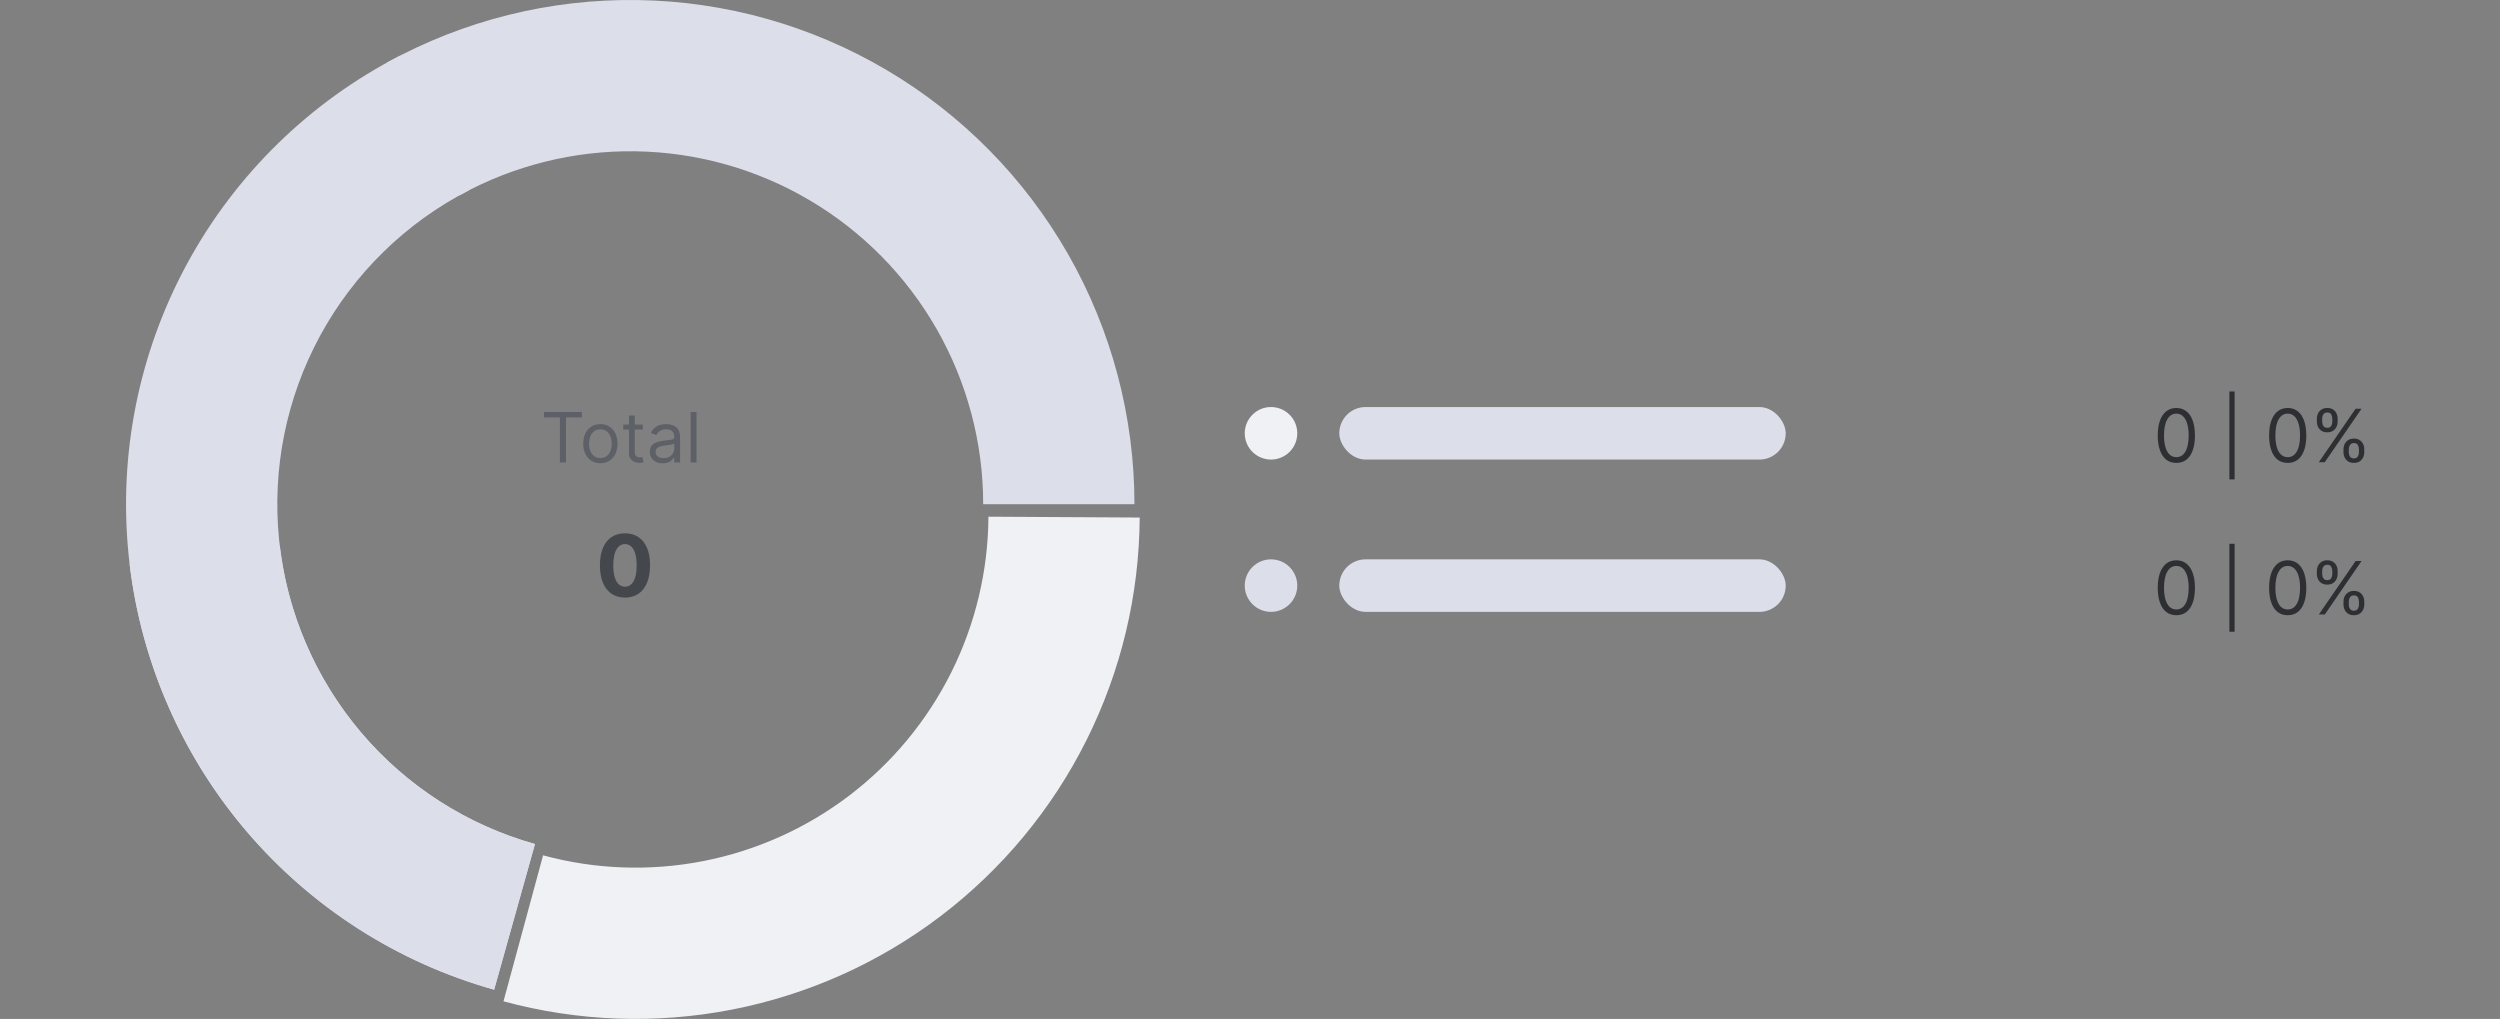 <svg width="476" height="194" viewBox="0 0 476 194" fill="none" xmlns="http://www.w3.org/2000/svg">
<rect x="0" y="0" width="476" height="194" fill="#808080" stroke="none"/>
<path d="M118.998 113.783C118.005 113.779 117.151 113.535 116.435 113.05C115.723 112.565 115.175 111.863 114.79 110.943C114.409 110.024 114.221 108.917 114.224 107.624C114.224 106.335 114.415 105.237 114.796 104.329C115.181 103.421 115.729 102.73 116.441 102.256C117.157 101.779 118.009 101.541 118.998 101.541C119.987 101.541 120.837 101.779 121.549 102.256C122.265 102.734 122.815 103.426 123.2 104.334C123.585 105.239 123.775 106.335 123.771 107.624C123.771 108.921 123.579 110.029 123.194 110.949C122.813 111.869 122.267 112.571 121.555 113.056C120.843 113.541 119.991 113.783 118.998 113.783ZM118.998 111.711C119.675 111.711 120.216 111.37 120.62 110.689C121.024 110.008 121.224 108.987 121.22 107.624C121.22 106.728 121.128 105.981 120.943 105.385C120.762 104.788 120.504 104.34 120.17 104.04C119.839 103.74 119.448 103.59 118.998 103.59C118.324 103.59 117.786 103.927 117.382 104.6C116.978 105.273 116.774 106.281 116.77 107.624C116.77 108.533 116.86 109.291 117.041 109.899C117.226 110.503 117.486 110.957 117.82 111.261C118.155 111.561 118.548 111.711 118.998 111.711Z" fill="#44474C"/>
<path d="M103.583 79.476V78.444H110.786V79.476H107.766V88.049H106.603V79.476H103.583ZM114.313 88.199C113.663 88.199 113.092 88.044 112.601 87.735C112.113 87.425 111.732 86.992 111.457 86.436C111.185 85.879 111.049 85.229 111.049 84.485C111.049 83.734 111.185 83.079 111.457 82.52C111.732 81.96 112.113 81.525 112.601 81.216C113.092 80.906 113.663 80.752 114.313 80.752C114.963 80.752 115.532 80.906 116.02 81.216C116.511 81.525 116.892 81.96 117.164 82.52C117.439 83.079 117.577 83.734 117.577 84.485C117.577 85.229 117.439 85.879 117.164 86.436C116.892 86.992 116.511 87.425 116.02 87.735C115.532 88.044 114.963 88.199 114.313 88.199ZM114.313 87.205C114.807 87.205 115.213 87.078 115.532 86.825C115.851 86.572 116.087 86.239 116.24 85.826C116.394 85.413 116.47 84.966 116.47 84.485C116.47 84.003 116.394 83.555 116.24 83.139C116.087 82.723 115.851 82.387 115.532 82.13C115.213 81.874 114.807 81.746 114.313 81.746C113.819 81.746 113.412 81.874 113.094 82.13C112.775 82.387 112.539 82.723 112.385 83.139C112.232 83.555 112.156 84.003 112.156 84.485C112.156 84.966 112.232 85.413 112.385 85.826C112.539 86.239 112.775 86.572 113.094 86.825C113.412 87.078 113.819 87.205 114.313 87.205ZM122.399 80.845V81.783H118.666V80.845H122.399ZM119.754 79.12H120.861V85.985C120.861 86.298 120.906 86.532 120.997 86.689C121.091 86.842 121.21 86.945 121.353 86.998C121.5 87.048 121.655 87.073 121.818 87.073C121.94 87.073 122.04 87.067 122.118 87.055C122.196 87.039 122.259 87.026 122.305 87.017L122.531 88.011C122.455 88.039 122.351 88.068 122.216 88.096C122.082 88.127 121.911 88.143 121.705 88.143C121.392 88.143 121.086 88.075 120.786 87.941C120.489 87.806 120.242 87.602 120.045 87.327C119.851 87.052 119.754 86.704 119.754 86.285V79.12ZM126.184 88.218C125.727 88.218 125.313 88.132 124.941 87.96C124.569 87.785 124.274 87.533 124.055 87.205C123.836 86.873 123.726 86.473 123.726 86.004C123.726 85.591 123.808 85.257 123.97 85.001C124.133 84.741 124.35 84.538 124.622 84.391C124.894 84.244 125.194 84.134 125.523 84.062C125.854 83.987 126.187 83.928 126.522 83.884C126.959 83.828 127.314 83.786 127.586 83.758C127.861 83.726 128.061 83.675 128.186 83.603C128.315 83.531 128.379 83.406 128.379 83.228V83.19C128.379 82.728 128.252 82.368 127.999 82.112C127.749 81.855 127.369 81.727 126.859 81.727C126.331 81.727 125.917 81.843 125.616 82.074C125.316 82.305 125.105 82.552 124.983 82.815L123.933 82.44C124.12 82.002 124.37 81.661 124.683 81.418C124.999 81.171 125.343 80.999 125.715 80.902C126.09 80.802 126.459 80.752 126.822 80.752C127.053 80.752 127.319 80.78 127.619 80.836C127.922 80.889 128.215 81 128.496 81.169C128.78 81.338 129.016 81.593 129.204 81.933C129.392 82.274 129.485 82.731 129.485 83.303V88.049H128.379V87.073H128.322C128.247 87.23 128.122 87.397 127.947 87.575C127.772 87.753 127.539 87.905 127.248 88.03C126.958 88.155 126.603 88.218 126.184 88.218ZM126.353 87.223C126.79 87.223 127.159 87.138 127.459 86.966C127.763 86.793 127.991 86.572 128.144 86.299C128.3 86.028 128.379 85.742 128.379 85.441V84.428C128.332 84.485 128.229 84.536 128.069 84.583C127.913 84.627 127.731 84.666 127.525 84.7C127.322 84.732 127.123 84.76 126.93 84.785C126.739 84.807 126.584 84.825 126.465 84.841C126.178 84.879 125.909 84.939 125.659 85.024C125.412 85.105 125.211 85.229 125.058 85.394C124.908 85.557 124.833 85.779 124.833 86.06C124.833 86.445 124.975 86.736 125.26 86.933C125.548 87.126 125.912 87.223 126.353 87.223ZM132.612 78.444V88.049H131.506V78.444H132.612Z" fill="#5D6066"/>
<path d="M216.998 98.54C216.916 113.245 213.456 127.734 206.886 140.89C200.316 154.046 190.812 165.516 179.107 174.417C167.402 183.318 153.808 189.41 139.375 192.225C124.942 195.04 110.055 194.501 95.864 190.651L103.405 162.856C113.339 165.551 123.76 165.928 133.863 163.958C143.966 161.987 153.481 157.722 161.675 151.492C169.869 145.262 176.522 137.232 181.12 128.023C185.719 118.814 188.141 108.672 188.199 98.378L216.998 98.54Z" fill="#EFF1F5"/>
<path d="M94.084 188.436C75.51 183.228 58.936 172.546 46.522 157.782C34.108 143.017 26.429 124.855 24.488 105.663C22.546 86.471 26.431 67.139 35.636 50.188C44.842 33.236 58.941 19.45 76.095 10.628L89.266 36.24C77.258 42.415 67.389 52.065 60.946 63.931C54.502 75.797 51.782 89.33 53.141 102.764C54.501 116.199 59.875 128.912 68.565 139.247C77.255 149.582 88.857 157.06 101.859 160.705L94.084 188.436Z" fill="#DCDFEA"/>
<path d="M94.084 188.436C75.782 183.304 59.415 172.855 47.057 158.413C34.7 143.971 26.908 126.185 24.669 107.309L53.268 103.917C54.835 117.129 60.29 129.579 68.94 139.689C77.591 149.799 89.047 157.113 101.859 160.705L94.084 188.436Z" fill="#DCDFEA"/>
<path d="M216 96C216 79.307 211.647 62.903 203.371 48.405C195.095 33.908 183.182 21.82 168.807 13.333C154.433 4.846 138.094 0.254 121.402 0.01C104.711 -0.234 88.245 3.879 73.628 11.943L87.54 37.16C97.771 31.515 109.298 28.637 120.982 28.807C132.666 28.978 144.103 32.192 154.165 38.133C164.227 44.074 172.567 52.536 178.36 62.684C184.153 72.832 187.2 84.315 187.2 96H216Z" fill="#DCDFEA"/>
<circle cx="242" cy="82.5" r="5" fill="#EFF1F5"/>
<rect x="255" y="77.5" width="85" height="10" rx="5" fill="#DCDFEA"/>
<path d="M414.375 88.139C413.626 88.139 412.988 87.935 412.461 87.528C411.934 87.117 411.531 86.522 411.253 85.743C410.974 84.961 410.835 84.016 410.835 82.909C410.835 81.809 410.974 80.869 411.253 80.09C411.535 79.308 411.939 78.711 412.466 78.3C412.996 77.886 413.633 77.679 414.375 77.679C415.117 77.679 415.752 77.886 416.279 78.3C416.809 78.711 417.214 79.308 417.492 80.09C417.774 80.869 417.915 81.809 417.915 82.909C417.915 84.016 417.776 84.961 417.497 85.743C417.219 86.522 416.816 87.117 416.289 87.528C415.762 87.935 415.124 88.139 414.375 88.139ZM414.375 87.046C415.117 87.046 415.694 86.688 416.105 85.972C416.516 85.256 416.722 84.235 416.722 82.909C416.722 82.028 416.627 81.277 416.438 80.657C416.253 80.037 415.984 79.565 415.633 79.24C415.285 78.915 414.866 78.753 414.375 78.753C413.639 78.753 413.064 79.116 412.65 79.842C412.236 80.564 412.028 81.587 412.028 82.909C412.028 83.791 412.121 84.54 412.307 85.156C412.492 85.773 412.759 86.242 413.107 86.563C413.459 86.885 413.881 87.046 414.375 87.046ZM425.472 74.537V91.281H424.477V74.537H425.472ZM435.58 88.139C434.831 88.139 434.193 87.935 433.666 87.528C433.139 87.117 432.736 86.522 432.458 85.743C432.18 84.961 432.04 84.016 432.04 82.909C432.04 81.809 432.18 80.869 432.458 80.09C432.74 79.308 433.144 78.711 433.671 78.3C434.201 77.886 434.838 77.679 435.58 77.679C436.323 77.679 436.957 77.886 437.484 78.3C438.015 78.711 438.419 79.308 438.697 80.09C438.979 80.869 439.12 81.809 439.12 82.909C439.12 84.016 438.981 84.961 438.702 85.743C438.424 86.522 438.021 87.117 437.494 87.528C436.967 87.935 436.329 88.139 435.58 88.139ZM435.58 87.046C436.323 87.046 436.899 86.688 437.31 85.972C437.721 85.256 437.927 84.235 437.927 82.909C437.927 82.028 437.832 81.277 437.643 80.657C437.458 80.037 437.189 79.565 436.838 79.24C436.49 78.915 436.071 78.753 435.58 78.753C434.844 78.753 434.269 79.116 433.855 79.842C433.441 80.564 433.233 81.587 433.233 82.909C433.233 83.791 433.326 84.54 433.512 85.156C433.698 85.773 433.964 86.242 434.312 86.563C434.664 86.885 435.086 87.046 435.58 87.046ZM446.199 86.091V85.554C446.199 85.183 446.276 84.843 446.428 84.535C446.584 84.223 446.809 83.975 447.104 83.789C447.403 83.6 447.764 83.506 448.188 83.506C448.619 83.506 448.98 83.6 449.272 83.789C449.564 83.975 449.784 84.223 449.933 84.535C450.082 84.843 450.157 85.183 450.157 85.554V86.091C450.157 86.462 450.081 86.803 449.928 87.115C449.779 87.423 449.557 87.672 449.262 87.861C448.97 88.046 448.612 88.139 448.188 88.139C447.757 88.139 447.394 88.046 447.099 87.861C446.804 87.672 446.581 87.423 446.428 87.115C446.276 86.803 446.199 86.462 446.199 86.091ZM447.214 85.554V86.091C447.214 86.399 447.287 86.676 447.432 86.921C447.578 87.163 447.83 87.284 448.188 87.284C448.536 87.284 448.781 87.163 448.924 86.921C449.07 86.676 449.143 86.399 449.143 86.091V85.554C449.143 85.246 449.073 84.971 448.934 84.729C448.795 84.483 448.546 84.361 448.188 84.361C447.84 84.361 447.59 84.483 447.437 84.729C447.288 84.971 447.214 85.246 447.214 85.554ZM441.128 80.264V79.727C441.128 79.356 441.205 79.016 441.357 78.708C441.513 78.397 441.738 78.148 442.033 77.962C442.331 77.773 442.693 77.679 443.117 77.679C443.548 77.679 443.909 77.773 444.201 77.962C444.492 78.148 444.713 78.397 444.862 78.708C445.011 79.016 445.086 79.356 445.086 79.727V80.264C445.086 80.635 445.01 80.977 444.857 81.288C444.708 81.597 444.486 81.845 444.191 82.034C443.899 82.22 443.541 82.312 443.117 82.312C442.686 82.312 442.323 82.22 442.028 82.034C441.733 81.845 441.51 81.597 441.357 81.288C441.205 80.977 441.128 80.635 441.128 80.264ZM442.143 79.727V80.264C442.143 80.572 442.215 80.849 442.361 81.094C442.507 81.336 442.759 81.457 443.117 81.457C443.465 81.457 443.71 81.336 443.853 81.094C443.999 80.849 444.072 80.572 444.072 80.264V79.727C444.072 79.419 444.002 79.144 443.863 78.902C443.724 78.657 443.475 78.534 443.117 78.534C442.769 78.534 442.519 78.657 442.366 78.902C442.217 79.144 442.143 79.419 442.143 79.727ZM441.506 88L448.506 77.818H449.64L442.64 88H441.506Z" fill="#2D2F33"/>
<circle cx="242" cy="111.5" r="5" fill="#DCDFEA"/>
<rect x="255" y="106.5" width="85" height="10" rx="5" fill="#DCDFEA"/>
<path d="M414.375 117.139C413.626 117.139 412.988 116.935 412.461 116.528C411.934 116.117 411.531 115.522 411.253 114.743C410.974 113.961 410.835 113.016 410.835 111.909C410.835 110.809 410.974 109.869 411.253 109.09C411.535 108.308 411.939 107.711 412.466 107.3C412.996 106.886 413.633 106.679 414.375 106.679C415.117 106.679 415.752 106.886 416.279 107.3C416.809 107.711 417.214 108.308 417.492 109.09C417.774 109.869 417.915 110.809 417.915 111.909C417.915 113.016 417.776 113.961 417.497 114.743C417.219 115.522 416.816 116.117 416.289 116.528C415.762 116.935 415.124 117.139 414.375 117.139ZM414.375 116.045C415.117 116.045 415.694 115.687 416.105 114.972C416.516 114.256 416.722 113.235 416.722 111.909C416.722 111.027 416.627 110.277 416.438 109.657C416.253 109.037 415.984 108.565 415.633 108.24C415.285 107.915 414.866 107.753 414.375 107.753C413.639 107.753 413.064 108.116 412.65 108.842C412.236 109.564 412.028 110.587 412.028 111.909C412.028 112.791 412.121 113.54 412.307 114.156C412.492 114.773 412.759 115.242 413.107 115.563C413.459 115.885 413.881 116.045 414.375 116.045ZM425.472 103.537V120.281H424.477V103.537H425.472ZM435.58 117.139C434.831 117.139 434.193 116.935 433.666 116.528C433.139 116.117 432.736 115.522 432.458 114.743C432.18 113.961 432.04 113.016 432.04 111.909C432.04 110.809 432.18 109.869 432.458 109.09C432.74 108.308 433.144 107.711 433.671 107.3C434.201 106.886 434.838 106.679 435.58 106.679C436.323 106.679 436.957 106.886 437.484 107.3C438.015 107.711 438.419 108.308 438.697 109.09C438.979 109.869 439.12 110.809 439.12 111.909C439.12 113.016 438.981 113.961 438.702 114.743C438.424 115.522 438.021 116.117 437.494 116.528C436.967 116.935 436.329 117.139 435.58 117.139ZM435.58 116.045C436.323 116.045 436.899 115.687 437.31 114.972C437.721 114.256 437.927 113.235 437.927 111.909C437.927 111.027 437.832 110.277 437.643 109.657C437.458 109.037 437.189 108.565 436.838 108.24C436.49 107.915 436.071 107.753 435.58 107.753C434.844 107.753 434.269 108.116 433.855 108.842C433.441 109.564 433.233 110.587 433.233 111.909C433.233 112.791 433.326 113.54 433.512 114.156C433.698 114.773 433.964 115.242 434.312 115.563C434.664 115.885 435.086 116.045 435.58 116.045ZM446.199 115.091V114.554C446.199 114.183 446.276 113.843 446.428 113.535C446.584 113.223 446.809 112.975 447.104 112.789C447.403 112.6 447.764 112.506 448.188 112.506C448.619 112.506 448.98 112.6 449.272 112.789C449.564 112.975 449.784 113.223 449.933 113.535C450.082 113.843 450.157 114.183 450.157 114.554V115.091C450.157 115.462 450.081 115.804 449.928 116.115C449.779 116.423 449.557 116.672 449.262 116.861C448.97 117.046 448.612 117.139 448.188 117.139C447.757 117.139 447.394 117.046 447.099 116.861C446.804 116.672 446.581 116.423 446.428 116.115C446.276 115.804 446.199 115.462 446.199 115.091ZM447.214 114.554V115.091C447.214 115.399 447.287 115.676 447.432 115.921C447.578 116.163 447.83 116.284 448.188 116.284C448.536 116.284 448.781 116.163 448.924 115.921C449.07 115.676 449.143 115.399 449.143 115.091V114.554C449.143 114.246 449.073 113.971 448.934 113.729C448.795 113.483 448.546 113.361 448.188 113.361C447.84 113.361 447.59 113.483 447.437 113.729C447.288 113.971 447.214 114.246 447.214 114.554ZM441.128 109.264V108.727C441.128 108.356 441.205 108.016 441.357 107.708C441.513 107.397 441.738 107.148 442.033 106.962C442.331 106.773 442.693 106.679 443.117 106.679C443.548 106.679 443.909 106.773 444.201 106.962C444.492 107.148 444.713 107.397 444.862 107.708C445.011 108.016 445.086 108.356 445.086 108.727V109.264C445.086 109.635 445.01 109.977 444.857 110.288C444.708 110.597 444.486 110.845 444.191 111.034C443.899 111.22 443.541 111.312 443.117 111.312C442.686 111.312 442.323 111.22 442.028 111.034C441.733 110.845 441.51 110.597 441.357 110.288C441.205 109.977 441.128 109.635 441.128 109.264ZM442.143 108.727V109.264C442.143 109.572 442.215 109.849 442.361 110.094C442.507 110.336 442.759 110.457 443.117 110.457C443.465 110.457 443.71 110.336 443.853 110.094C443.999 109.849 444.072 109.572 444.072 109.264V108.727C444.072 108.419 444.002 108.144 443.863 107.902C443.724 107.657 443.475 107.534 443.117 107.534C442.769 107.534 442.519 107.657 442.366 107.902C442.217 108.144 442.143 108.419 442.143 108.727ZM441.506 117L448.506 106.818H449.64L442.64 117H441.506Z" fill="#2D2F33"/>
</svg>
